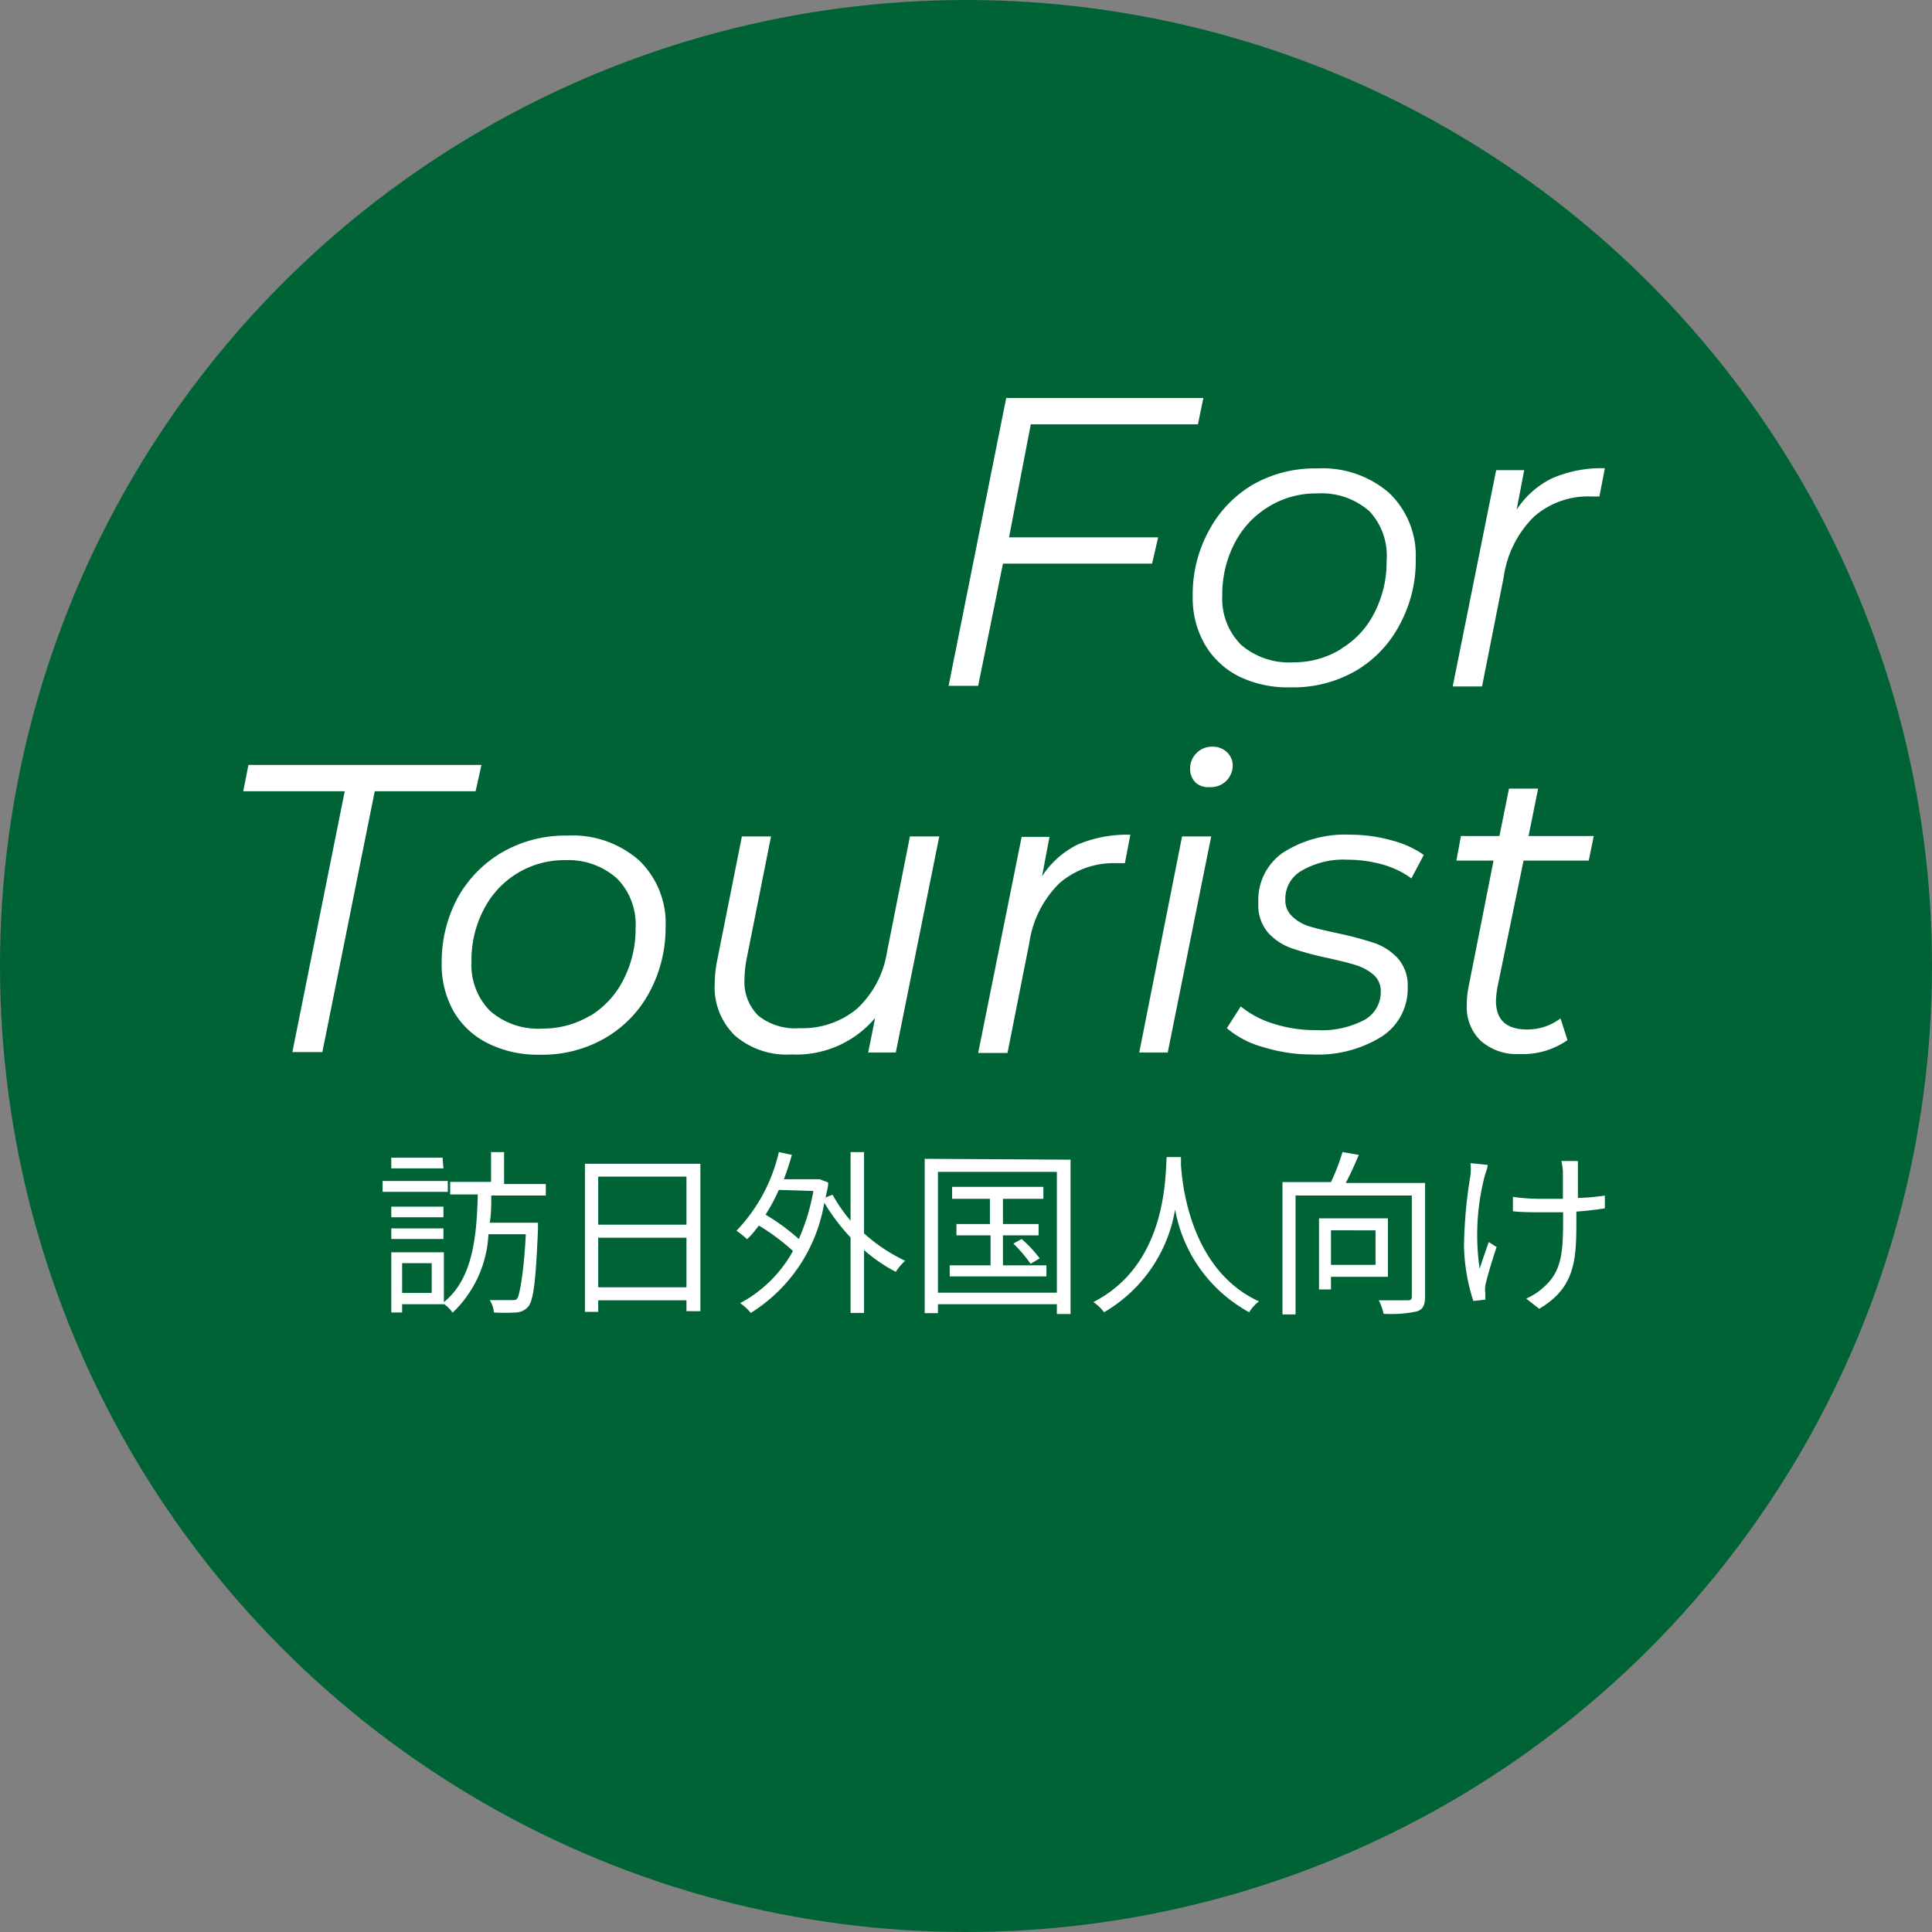 <svg xmlns="http://www.w3.org/2000/svg" viewBox="0 0 88.88 88.88"><rect x="0" y="0" width="88.88" height="88.88" fill="#808080" stroke="none"/><defs><style>.cls-1{fill:#006335;}.cls-2{fill:#fff;}</style></defs><title>アセット 23</title><g id="レイヤー_2" data-name="レイヤー 2"><g id="section1"><circle class="cls-1" cx="44.44" cy="44.44" r="44.44"/><path class="cls-2" d="M20.6,54.83h-3v-.5h3ZM18.5,60v.38H18V57.61h2.42V60Zm1.9-4H18v-.49H20.4ZM18,56.51H20.4V57H18Zm2.4-2.76H18v-.49h2.36ZM18.5,58.11v1.37h1.36V58.11ZM22.6,55c0,.41,0,.84-.07,1.25h2.22v.27c-.1,2.43-.21,3.31-.45,3.59a.78.78,0,0,1-.58.27,9.1,9.1,0,0,1-1,0,1.21,1.21,0,0,0-.19-.57c.42,0,.81,0,1,0s.21,0,.28-.1.28-1,.38-2.93H22.47a5.32,5.32,0,0,1-1.65,3.61,1.49,1.49,0,0,0-.46-.44c1.41-1.08,1.57-3.11,1.62-5H20.71v-.58h1.88V53h.6v1.47h1.92V55Z"/><path class="cls-2" d="M32.22,53.54v6.78h-.64v-.5H27.52v.53h-.61V53.54Zm-4.7.59v2.21h4.06V54.13Zm4.06,5.09V56.94H27.52v2.28Z"/><path class="cls-2" d="M39.75,56.74A7.74,7.74,0,0,0,41.64,58a2.7,2.7,0,0,0-.43.51,7.37,7.37,0,0,1-1.46-1v2.89h-.62V56.93a9.48,9.48,0,0,1-1.21-1.6,7.39,7.39,0,0,1-3.38,5.07,2.32,2.32,0,0,0-.49-.45,6,6,0,0,0,2.43-2.4,9.86,9.86,0,0,0-1.57-1.17,4.82,4.82,0,0,1-.54.63,4,4,0,0,0-.49-.39A7.71,7.71,0,0,0,35.83,53l.6.13c-.11.38-.23.76-.37,1.12H37.6l.11,0,.39.15c0,.24-.08.47-.12.69l.32-.13a7.59,7.59,0,0,0,.83,1.2V53h.62Zm-3.92-2a8.77,8.77,0,0,1-.61,1.14A9.79,9.79,0,0,1,36.75,57a9.72,9.72,0,0,0,.67-2.21Z"/><path class="cls-2" d="M49.25,53.35v7.1h-.63V60H43.15v.41h-.61v-7.1Zm-.63,6.12V53.91H43.15v5.56Zm-.48-1.26v.51H43.69v-.51h1.88V56.83H44v-.52h1.54V55.15H43.8V54.6H48v.55H46.14v1.16h1.64v.52H46.14v1.38ZM47,57a5.59,5.59,0,0,1,.83.89l-.42.25a6.32,6.32,0,0,0-.79-.93Z"/><path class="cls-2" d="M54.33,53.23c0,.1,0,.23,0,.37.07,1.08.51,4.86,3.59,6.27a1.63,1.63,0,0,0-.45.5,6.74,6.74,0,0,1-3.41-4.73,6.76,6.76,0,0,1-3.27,4.73,2,2,0,0,0-.49-.47c3.31-1.69,3.31-5.59,3.37-6.67Z"/><path class="cls-2" d="M65.56,59.63c0,.4-.09.61-.38.7a5.69,5.69,0,0,1-1.53.11,2.42,2.42,0,0,0-.22-.62c.59,0,1.16,0,1.33,0s.19-.05.19-.21V55H59.6v5.47H59V54.38h2.23A9.13,9.13,0,0,0,61.76,53l.75.13c-.18.43-.39.9-.6,1.29h3.65Zm-4.33-.89v.58h-.55V56.05h3.17v2.69Zm0-2.14v1.59h2.05V56.6Z"/><path class="cls-2" d="M68.44,53.59c0,.14-.1.36-.14.52a10.81,10.81,0,0,0-.23,4.26c.11-.34.27-.82.42-1.23l.36.23c-.19.56-.44,1.38-.52,1.78a1.65,1.65,0,0,0,0,.36l0,.28-.55.06a8.68,8.68,0,0,1-.43-2.57,21.66,21.66,0,0,1,.3-3.23,2.69,2.69,0,0,0,0-.54Zm5.39,2c-.37.06-.82.11-1.31.15v.27c0,1.87,0,3.19-1.71,4.2l-.6-.47a2.89,2.89,0,0,0,.79-.51c.87-.75.91-1.66.91-3.22v-.24c-.34,0-.7,0-1,0s-1,0-1.31-.05v-.66a8.65,8.65,0,0,0,1.3.09l1,0c0-.51,0-1.05,0-1.25a3,3,0,0,0-.07-.49h.76c0,.14,0,.3,0,.48s0,.71,0,1.22A9.35,9.35,0,0,0,73.83,55Z"/><path class="cls-2" d="M47.42,19.52l-1,5.2h6.86L53,25.93H46.14L45,31.55H43.64l2.65-13.24h9.07l-.25,1.21Z"/><path class="cls-2" d="M57,31.12a3.78,3.78,0,0,1-1.57-1.47,4.27,4.27,0,0,1-.56-2.23,6.09,6.09,0,0,1,.74-3,5.4,5.4,0,0,1,2-2.11,5.74,5.74,0,0,1,3-.76,4.67,4.67,0,0,1,3.3,1.13,4,4,0,0,1,1.22,3.06,6.14,6.14,0,0,1-.74,3,5.33,5.33,0,0,1-2,2.11,5.74,5.74,0,0,1-3,.77A5.16,5.16,0,0,1,57,31.12Zm4.69-1.27a4.05,4.05,0,0,0,1.54-1.66,5.11,5.11,0,0,0,.56-2.39A3,3,0,0,0,63,23.52a3.34,3.34,0,0,0-2.41-.82,4.14,4.14,0,0,0-2.21.6A4.23,4.23,0,0,0,56.79,25a5.11,5.11,0,0,0-.56,2.39,3,3,0,0,0,.86,2.27,3.38,3.38,0,0,0,2.41.81A4.14,4.14,0,0,0,61.71,29.85Z"/><path class="cls-2" d="M71.41,22a5.71,5.71,0,0,1,2.42-.46l-.25,1.3-.38,0a3.76,3.76,0,0,0-2.63.93,4.83,4.83,0,0,0-1.39,2.76l-1,5.05H66.83l2-9.95h1.29l-.35,1.82A4.09,4.09,0,0,1,71.41,22Z"/><path class="cls-2" d="M15.86,36.4H11.19l.24-1.21H22.15l-.27,1.21H17.24l-2.41,12H13.45Z"/><path class="cls-2" d="M22.45,48a3.74,3.74,0,0,1-1.58-1.47,4.35,4.35,0,0,1-.55-2.22,6.23,6.23,0,0,1,.73-3,5.51,5.51,0,0,1,2.05-2.1,5.81,5.81,0,0,1,3-.77,4.63,4.63,0,0,1,3.3,1.14,4,4,0,0,1,1.22,3.06,6.24,6.24,0,0,1-.74,3,5.36,5.36,0,0,1-2.05,2.12,5.75,5.75,0,0,1-3,.76A5.15,5.15,0,0,1,22.45,48Zm4.69-1.26a4.08,4.08,0,0,0,1.54-1.67,5.08,5.08,0,0,0,.56-2.39,3,3,0,0,0-.86-2.27A3.36,3.36,0,0,0,26,39.57a4.15,4.15,0,0,0-3.75,2.28,5,5,0,0,0-.56,2.39,3,3,0,0,0,.86,2.27,3.36,3.36,0,0,0,2.41.81A4.25,4.25,0,0,0,27.14,46.73Z"/><path class="cls-2" d="M43.21,38.48l-2,9.94H39.94l.32-1.59a4.74,4.74,0,0,1-3.84,1.68,3.66,3.66,0,0,1-2.6-.86,3.09,3.09,0,0,1-.94-2.39A5.53,5.53,0,0,1,33,44.15l1.13-5.67h1.34l-1.13,5.67a5.44,5.44,0,0,0-.09.89,2.18,2.18,0,0,0,.63,1.68,2.7,2.7,0,0,0,1.9.58,3.93,3.93,0,0,0,2.63-.88,4.5,4.5,0,0,0,1.39-2.59l1.06-5.35Z"/><path class="cls-2" d="M49.56,38.86A5.87,5.87,0,0,1,52,38.4l-.25,1.31-.38,0a3.8,3.8,0,0,0-2.63.92,4.83,4.83,0,0,0-1.39,2.76l-1,5.05H45l2-9.94h1.28l-.34,1.81A4.16,4.16,0,0,1,49.56,38.86Z"/><path class="cls-2" d="M54.38,38.48h1.34l-2,9.94H52.41ZM55,36a.88.88,0,0,1-.25-.62,1,1,0,0,1,.29-.73,1,1,0,0,1,.75-.3.93.93,0,0,1,.66.26.83.83,0,0,1,.26.6,1,1,0,0,1-1.06,1A.85.85,0,0,1,55,36Z"/><path class="cls-2" d="M58.11,48.17a4.29,4.29,0,0,1-1.67-.87l.64-1a4.46,4.46,0,0,0,1.49.79,6.31,6.31,0,0,0,2,.3,4.23,4.23,0,0,0,2.18-.46,1.46,1.46,0,0,0,.77-1.31,1,1,0,0,0-.31-.76,2.32,2.32,0,0,0-.77-.44c-.3-.1-.74-.21-1.32-.34a14.26,14.26,0,0,1-1.68-.45,2.64,2.64,0,0,1-1.1-.72,1.92,1.92,0,0,1-.45-1.36A2.65,2.65,0,0,1,59,39.24a5.29,5.29,0,0,1,3.14-.84,7,7,0,0,1,1.88.26,4.52,4.52,0,0,1,1.48.67l-.57,1.08a4.11,4.11,0,0,0-1.33-.64A6,6,0,0,0,62,39.55a3.83,3.83,0,0,0-2.11.5,1.48,1.48,0,0,0-.76,1.32,1,1,0,0,0,.32.79,1.92,1.92,0,0,0,.8.46c.33.1.76.2,1.32.32a16.76,16.76,0,0,1,1.65.44,2.65,2.65,0,0,1,1.09.71,1.89,1.89,0,0,1,.45,1.32,2.62,2.62,0,0,1-1.2,2.28,5.56,5.56,0,0,1-3.2.82A7.49,7.49,0,0,1,58.11,48.17Z"/><path class="cls-2" d="M68.89,45.41a4.42,4.42,0,0,0-.07.63c0,.88.48,1.32,1.43,1.32a2.52,2.52,0,0,0,1.54-.51l.32,1a3.58,3.58,0,0,1-2.21.64,2.5,2.5,0,0,1-1.77-.6,2.13,2.13,0,0,1-.65-1.66,3.84,3.84,0,0,1,.07-.78l1.16-5.86H67l.21-1.13h1.77l.44-2.18h1.34l-.44,2.18h3l-.23,1.13h-3Z"/></g></g></svg>